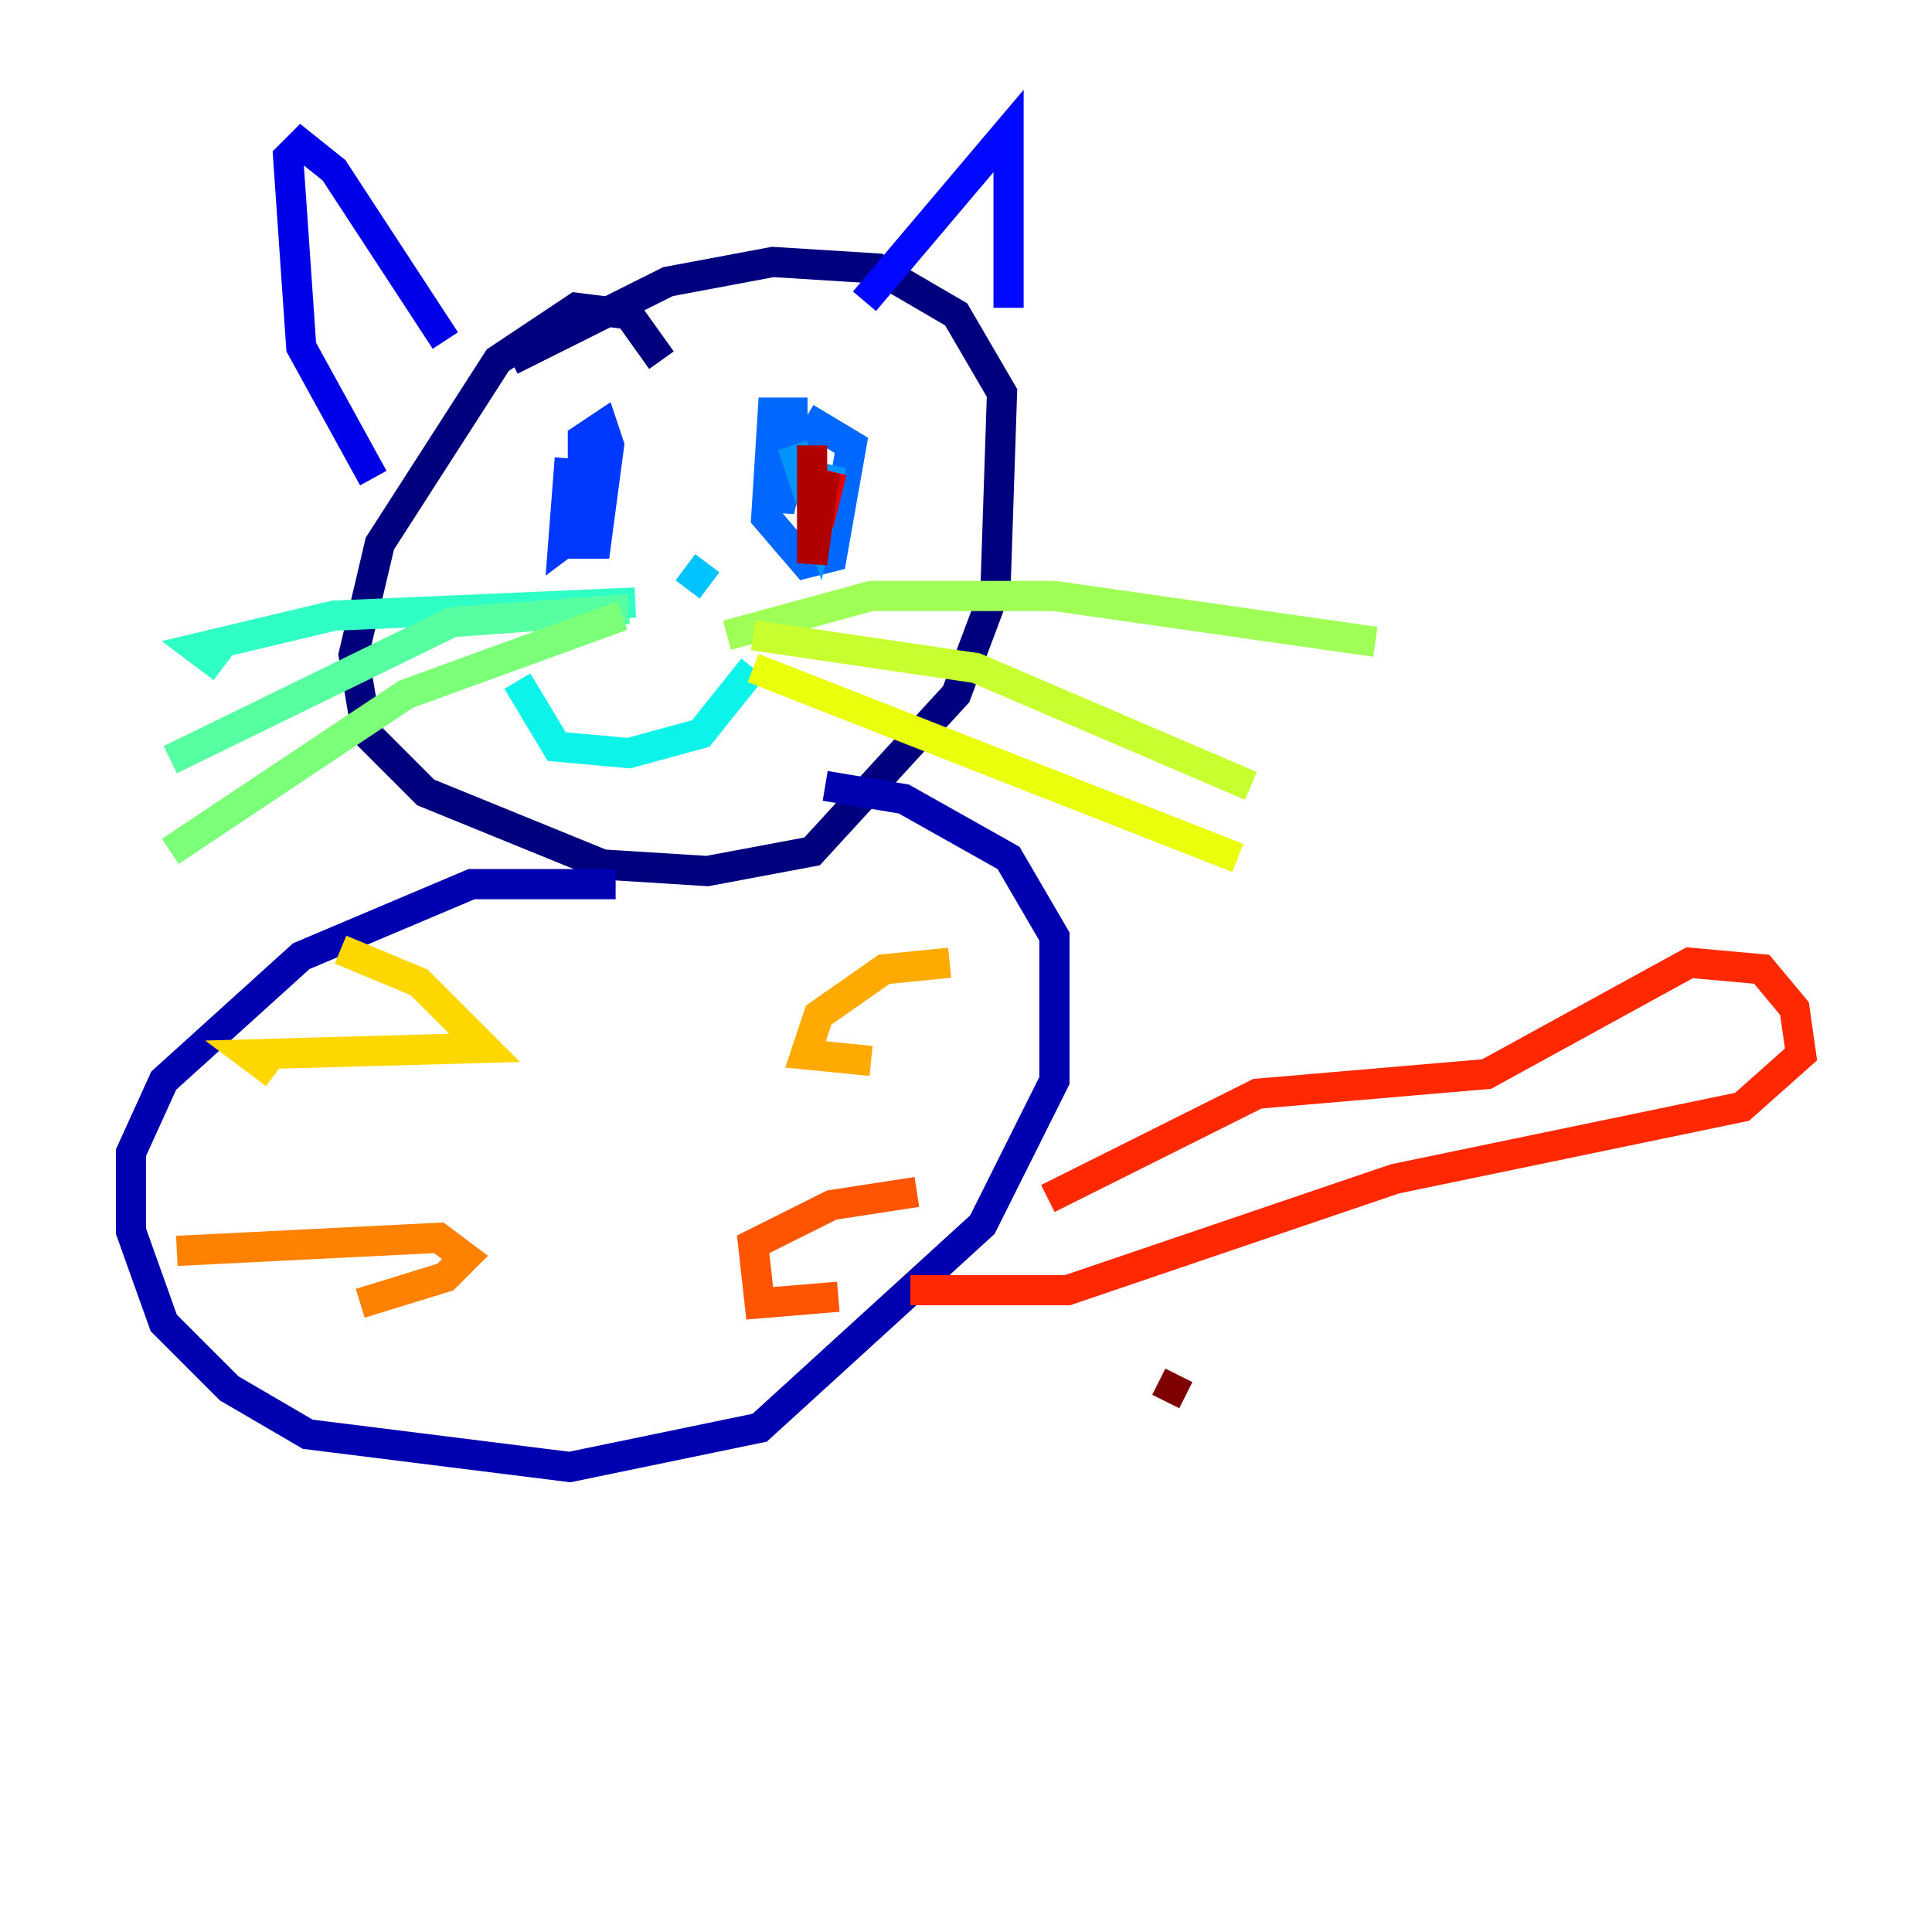 <?xml version="1.0" encoding="utf-8" ?>
<svg baseProfile="tiny" height="128" version="1.2" viewBox="0,0,128,128" width="128" xmlns="http://www.w3.org/2000/svg" xmlns:ev="http://www.w3.org/2001/xml-events" xmlns:xlink="http://www.w3.org/1999/xlink"><defs /><polyline fill="none" points="43.824,23.864 41.654,20.827 38.183,20.393 32.976,23.864 25.166,36.014 23.43,43.39 24.298,48.597 28.203,52.502 39.919,57.275 46.861,57.709 53.803,56.407 63.349,45.993 65.953,39.051 66.386,26.034 63.349,20.827 58.142,17.79 51.2,17.356 44.258,18.658 33.844,23.864" stroke="#00007f" stroke-width="2" /><polyline fill="none" points="40.786,58.576 31.241,58.576 19.959,63.349 10.848,71.593 8.678,76.366 8.678,81.573 10.848,87.647 15.186,91.986 20.393,95.024 37.749,97.193 50.332,94.59 65.085,81.139 69.858,71.593 69.858,62.047 66.82,56.841 59.878,52.936 54.671,52.068" stroke="#0000b1" stroke-width="2" /><polyline fill="none" points="29.505,22.563 22.129,11.281 19.959,9.546 19.091,10.414 19.959,22.997 24.732,31.675" stroke="#0000e8" stroke-width="2" /><polyline fill="none" points="57.275,19.959 66.82,8.678 66.82,20.393" stroke="#0008ff" stroke-width="2" /><polyline fill="none" points="37.749,30.373 37.315,36.014 39.051,34.712 39.051,30.373 38.183,36.014 39.485,36.014 40.352,29.505 39.919,28.203 38.617,29.071 38.617,36.881 38.617,32.108" stroke="#0038ff" stroke-width="2" /><polyline fill="none" points="51.2,28.637 51.634,33.844 52.502,29.939 52.502,27.336 51.2,27.336 50.766,34.278 53.37,37.315 55.105,36.881 56.407,29.505 54.237,28.203 51.634,32.542 53.37,31.241 53.37,28.203 52.068,31.675" stroke="#0068ff" stroke-width="2" /><polyline fill="none" points="52.502,29.505 54.237,34.712 55.105,30.807" stroke="#0094ff" stroke-width="2" /><polyline fill="none" points="46.861,37.315 45.559,39.051" stroke="#00c4ff" stroke-width="2" /><polyline fill="none" points="34.278,45.125 36.881,49.464 41.654,49.898 46.427,48.597 49.898,44.258" stroke="#0cf4ea" stroke-width="2" /><polyline fill="none" points="42.088,39.919 22.129,40.786 13.017,42.956 14.752,44.258" stroke="#2fffc7" stroke-width="2" /><polyline fill="none" points="41.654,40.352 29.939,41.22 11.281,50.332" stroke="#56ffa0" stroke-width="2" /><polyline fill="none" points="41.22,40.786 26.902,45.993 11.281,56.407" stroke="#7cff79" stroke-width="2" /><polyline fill="none" points="48.163,42.088 57.709,39.485 69.858,39.485 91.119,42.522" stroke="#a0ff56" stroke-width="2" /><polyline fill="none" points="49.898,42.088 64.651,44.258 82.875,52.068" stroke="#c7ff2f" stroke-width="2" /><polyline fill="none" points="49.898,44.258 82.007,56.841" stroke="#eaff0c" stroke-width="2" /><polyline fill="none" points="22.563,62.915 27.77,65.085 32.108,69.424 16.488,69.858 18.224,71.159" stroke="#ffd700" stroke-width="2" /><polyline fill="none" points="62.915,63.783 58.576,64.217 54.237,67.254 53.37,69.858 57.709,70.291" stroke="#ffaa00" stroke-width="2" /><polyline fill="none" points="11.715,82.875 29.071,82.007 30.807,83.308 29.505,84.61 23.864,86.346" stroke="#ff8100" stroke-width="2" /><polyline fill="none" points="60.746,78.969 55.105,79.837 49.898,82.441 50.332,86.346 55.539,85.912" stroke="#ff5500" stroke-width="2" /><polyline fill="none" points="69.424,79.403 83.308,72.461 98.495,71.159 111.946,63.783 116.719,64.217 118.888,66.82 119.322,69.858 115.417,73.329 92.42,78.102 70.725,85.478 60.312,85.478" stroke="#ff2800" stroke-width="2" /><polyline fill="none" points="54.671,31.241 54.237,34.712 55.105,31.241" stroke="#e80000" stroke-width="2" /><polyline fill="none" points="53.803,29.505 53.803,37.315 54.671,31.241" stroke="#b10000" stroke-width="2" /><polyline fill="none" points="78.102,91.119 77.234,92.854" stroke="#7f0000" stroke-width="2" /></svg>